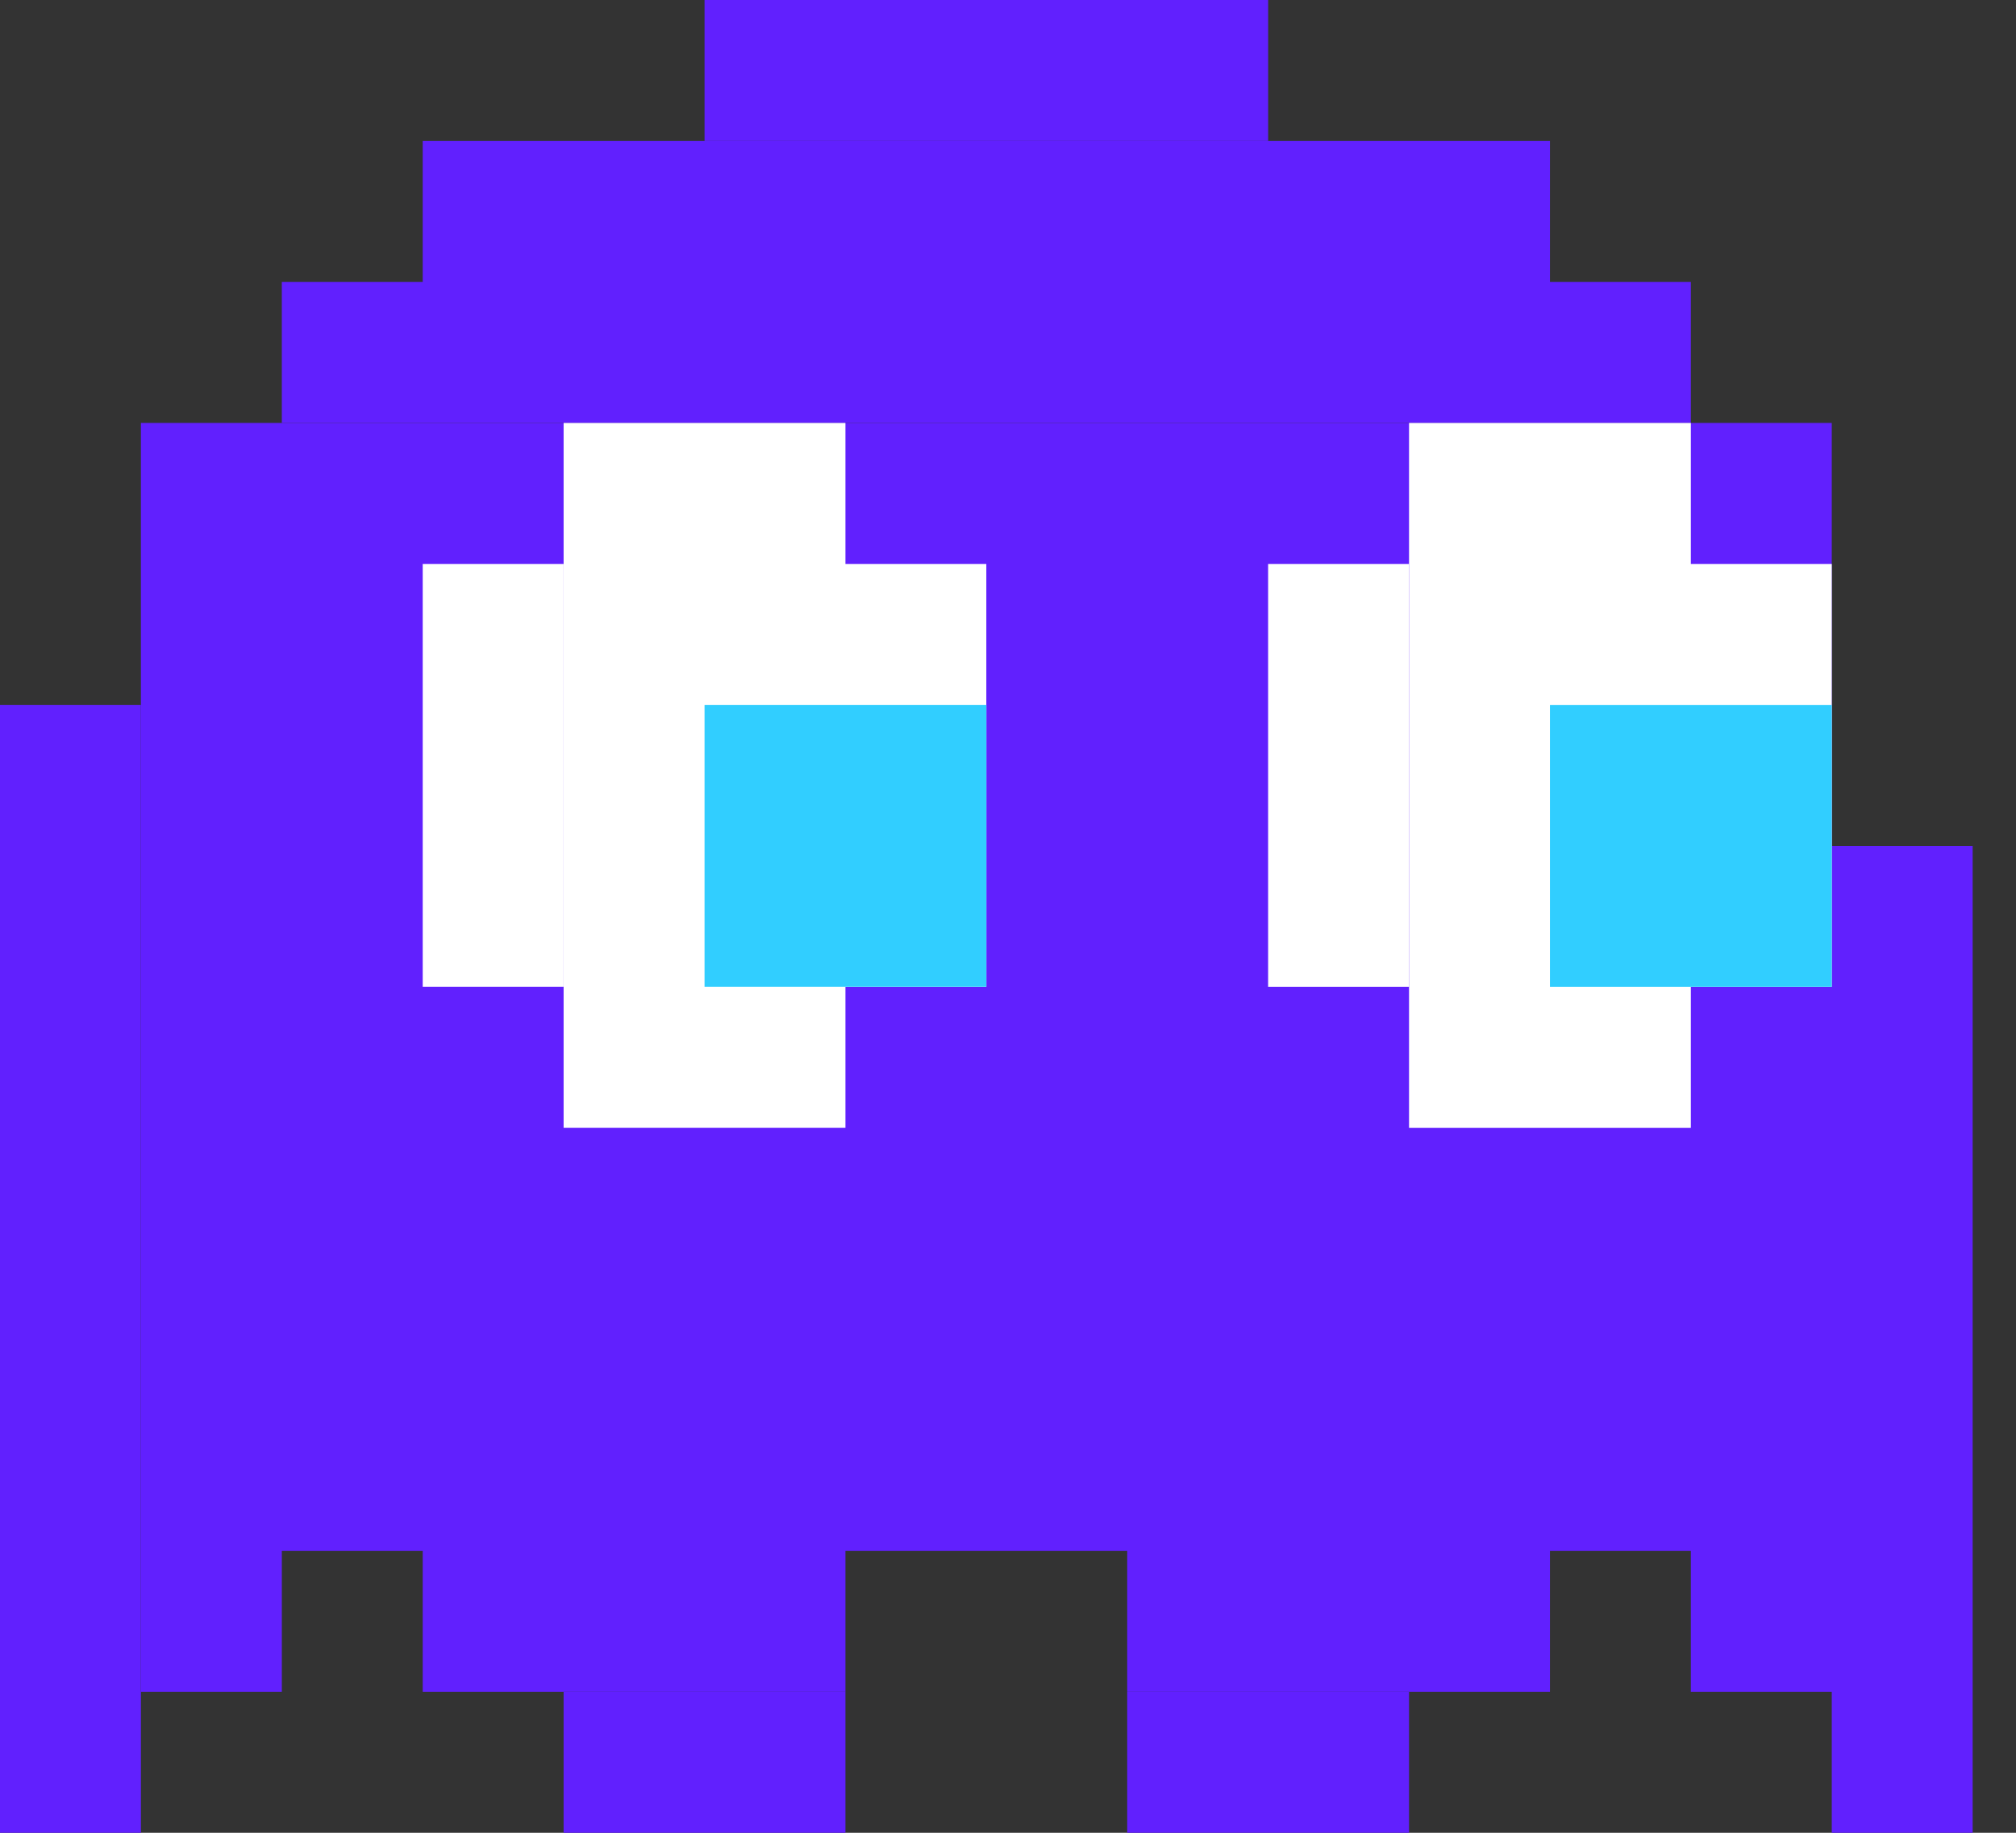 <svg width="44" height="40" viewBox="0 0 44 40" fill="none" xmlns="http://www.w3.org/2000/svg">
<rect x="0" y="0" width="44" height="40" fill="#333333" stroke="none"/>
<path d="M27.678 0H15.377V3.077H27.678V0Z" fill="#6120FE"/>
<path d="M33.828 3.077H9.226V6.154H6.151V9.231H36.903V6.154H33.828V3.077Z" fill="#6120FE"/>
<path d="M39.979 9.231H3.075V36.923H6.151V33.846H9.226V36.923H18.452V33.846H24.602V36.923H33.828V33.846H36.903V36.923H39.979L39.979 33.846V40H43.054V18.462H39.979V9.231Z" fill="#6120FE"/>
<path d="M0 15.384H3.075V40H0V15.384Z" fill="#6120FE"/>
<path d="M12.301 36.923L18.452 36.923L18.452 40H12.301V36.923Z" fill="#6120FE"/>
<path d="M30.753 36.923L24.602 36.923V40H30.753V36.923Z" fill="#6120FE"/>
<path d="M12.301 9.231H18.452V12.308H21.527V21.539H18.452V24.615H12.301V9.231Z" fill="white"/>
<path d="M9.226 12.308H12.301V21.538H9.226V12.308Z" fill="white"/>
<rect x="15.377" y="15.384" width="6.151" height="6.154" fill="#31CEFF"/>
<path d="M30.753 9.231H36.903V12.308H39.979V21.539H36.903V24.616H30.753V9.231Z" fill="white"/>
<path d="M27.677 12.308H30.753V21.539H27.677V12.308Z" fill="white"/>
<rect x="33.828" y="15.385" width="6.151" height="6.154" fill="#31CEFF"/>
</svg>
